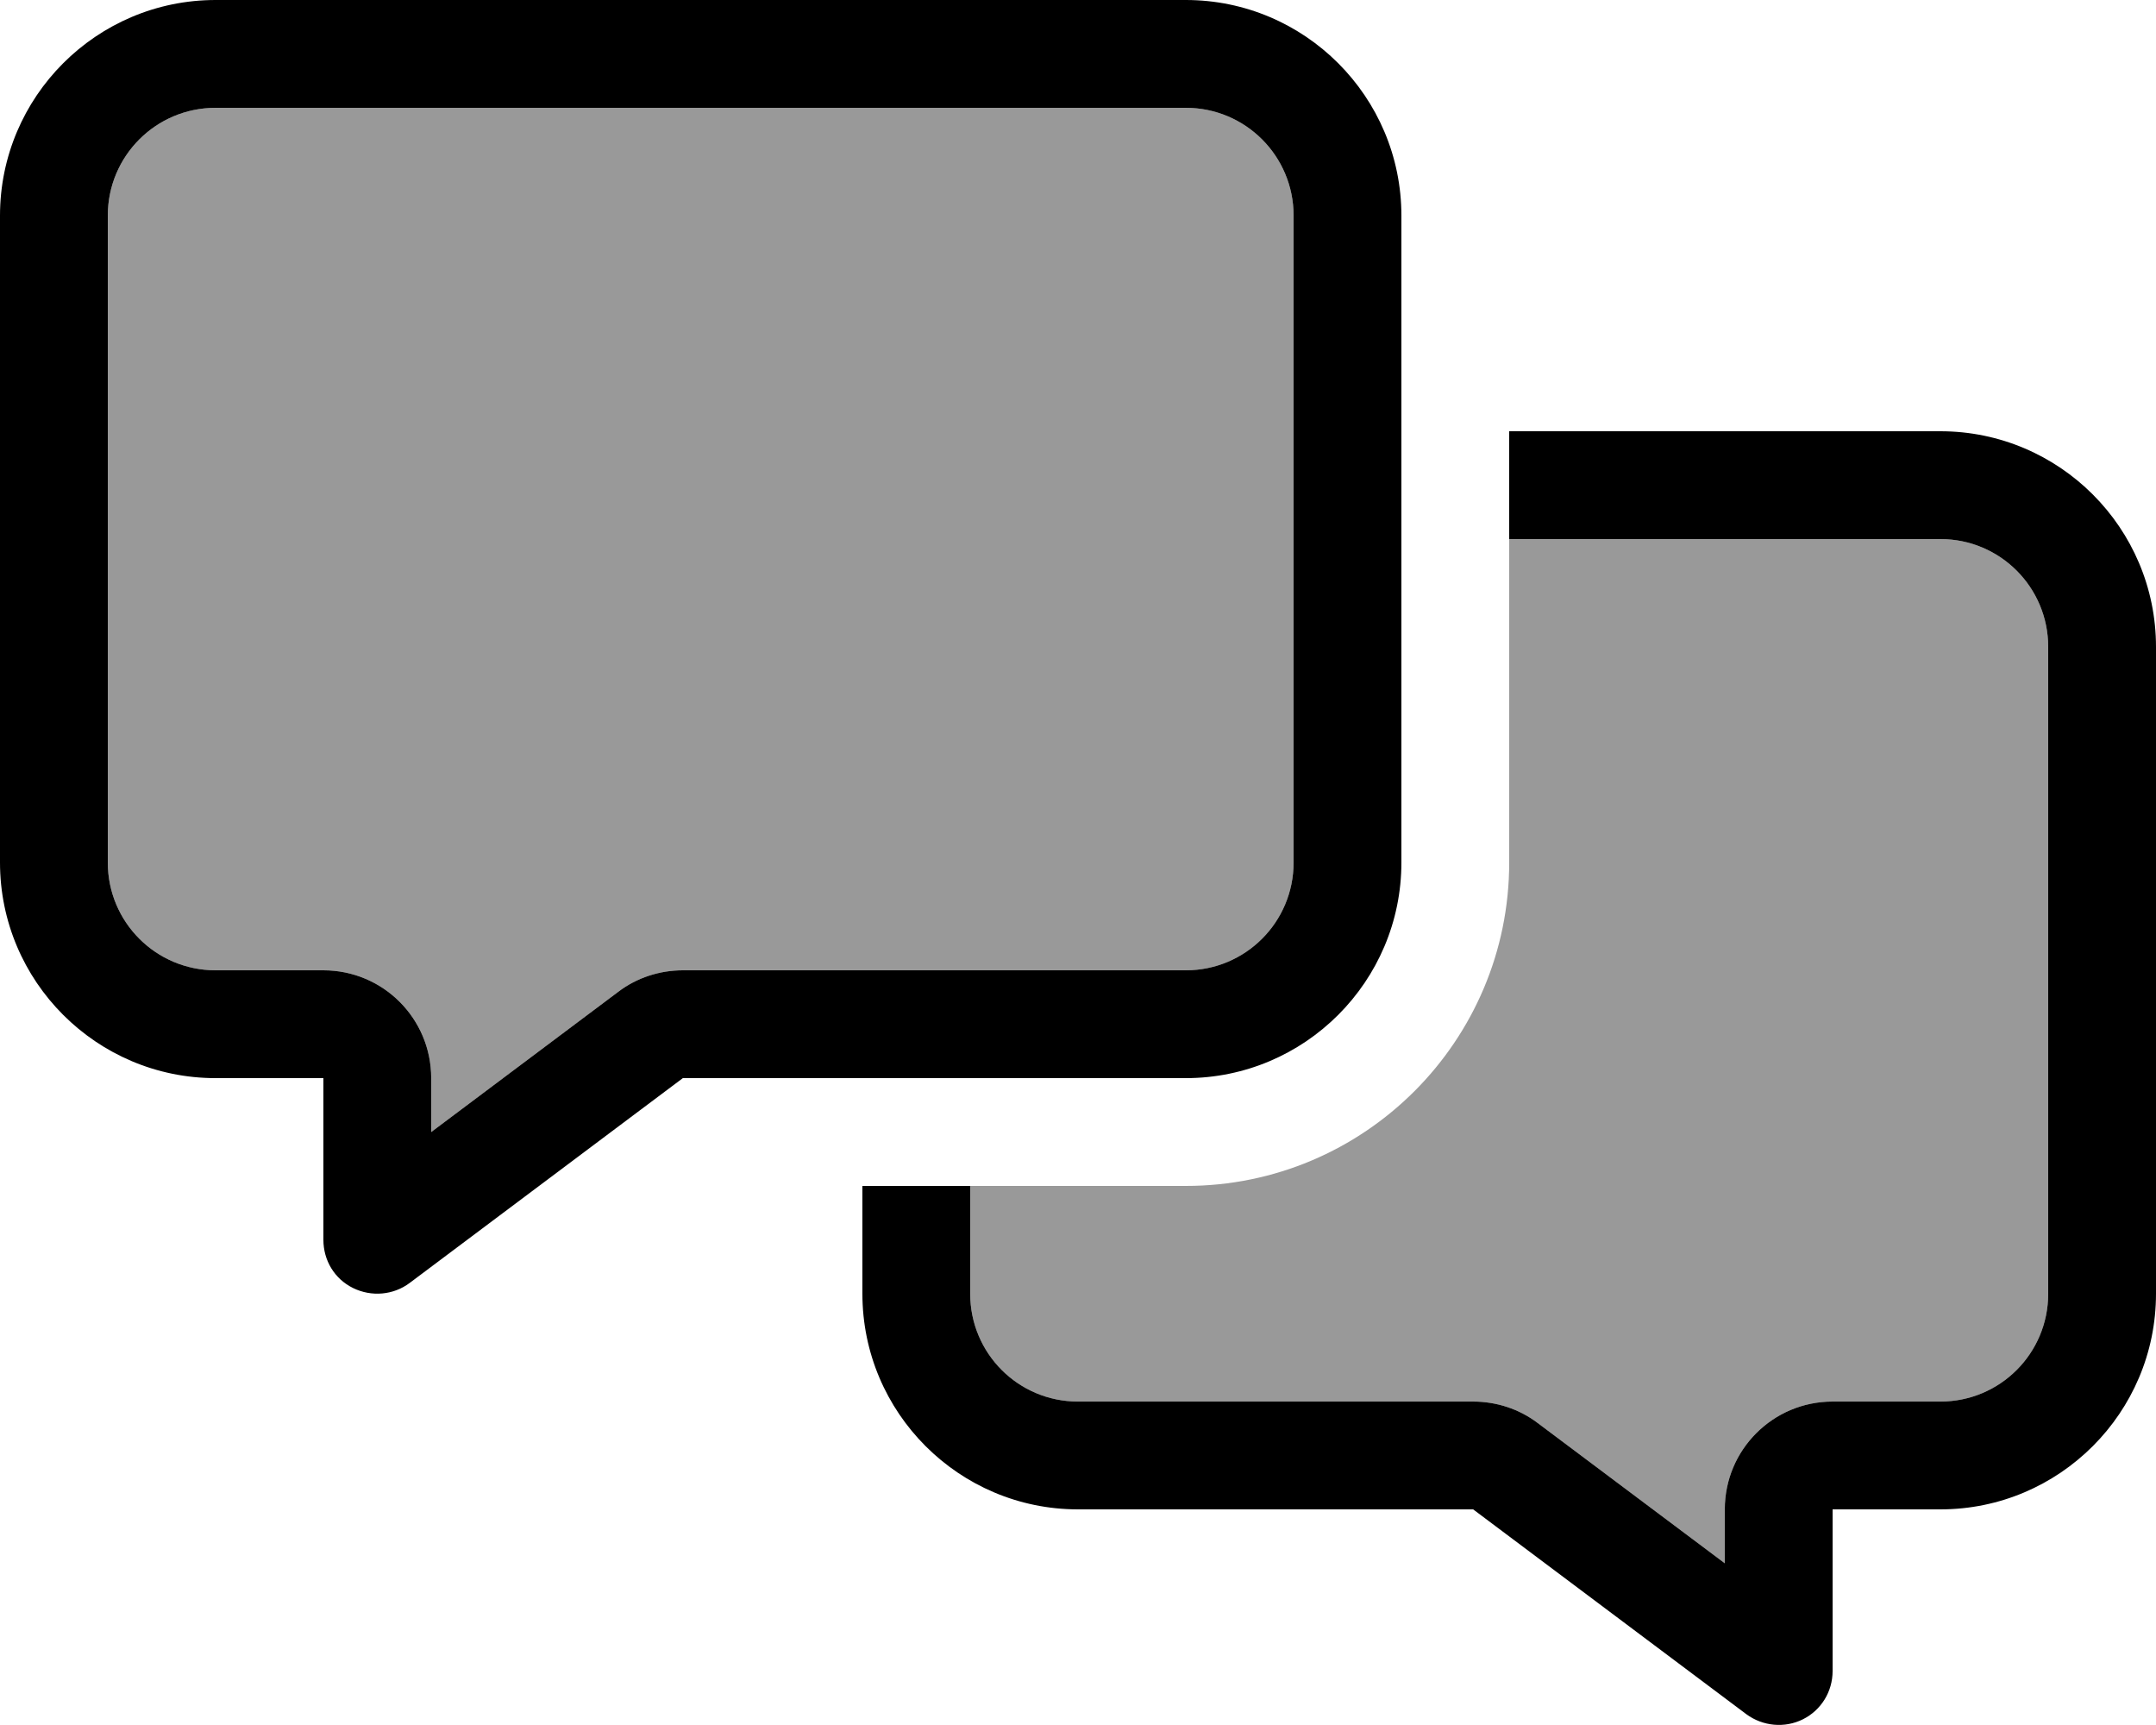 <svg fill="currentColor" xmlns="http://www.w3.org/2000/svg" viewBox="0 0 640 512"><!--! Font Awesome Pro 6.7.2 by @fontawesome - https://fontawesome.com License - https://fontawesome.com/license (Commercial License) Copyright 2024 Fonticons, Inc. --><defs><style>.fa-secondary{opacity:.4}</style></defs><path class="fa-secondary" d="M32 64l0 192c0 17.7 14.3 32 32 32l32 0c17.7 0 32 14.3 32 32l0 16 55.5-41.6c5.5-4.2 12.3-6.4 19.2-6.4L352 288c17.7 0 32-14.3 32-32l0-192c0-17.7-14.3-32-32-32L64 32C46.3 32 32 46.3 32 64zM288 352l0 32c0 17.7 14.3 32 32 32l117.3 0c6.9 0 13.7 2.2 19.2 6.4L512 464l0-16c0-17.7 14.3-32 32-32l32 0c17.7 0 32-14.3 32-32l0-192c0-17.7-14.3-32-32-32l-128 0 0 96c0 53-43 96-96 96l-64 0z"/><path class="fa-primary" d="M202.7 288L352 288c17.7 0 32-14.3 32-32l0-192c0-17.7-14.3-32-32-32L64 32C46.3 32 32 46.3 32 64l0 192c0 17.7 14.3 32 32 32l32 0c17.7 0 32 14.3 32 32l0 16 55.5-41.6c5.5-4.2 12.3-6.4 19.2-6.4zM352 320l-149.3 0-81.1 60.8c-4.8 3.6-11.3 4.2-16.8 1.5s-8.8-8.2-8.8-14.3l0-16 0-32-32 0c-35.3 0-64-28.7-64-64L0 64C0 28.7 28.7 0 64 0L352 0c35.3 0 64 28.7 64 64l0 192c0 35.3-28.7 64-64 64zM320 448c-35.3 0-64-28.7-64-64l0-32 32 0 0 32c0 17.7 14.3 32 32 32l117.3 0c6.9 0 13.7 2.2 19.2 6.4L512 464l0-16c0-17.7 14.3-32 32-32l32 0c17.7 0 32-14.3 32-32l0-192c0-17.7-14.3-32-32-32l-128 0 0-32 128 0c35.3 0 64 28.7 64 64l0 192c0 35.3-28.7 64-64 64l-32 0 0 32 0 16c0 6.1-3.4 11.6-8.8 14.3s-11.9 2.1-16.8-1.5L437.3 448 320 448z"/></svg>
